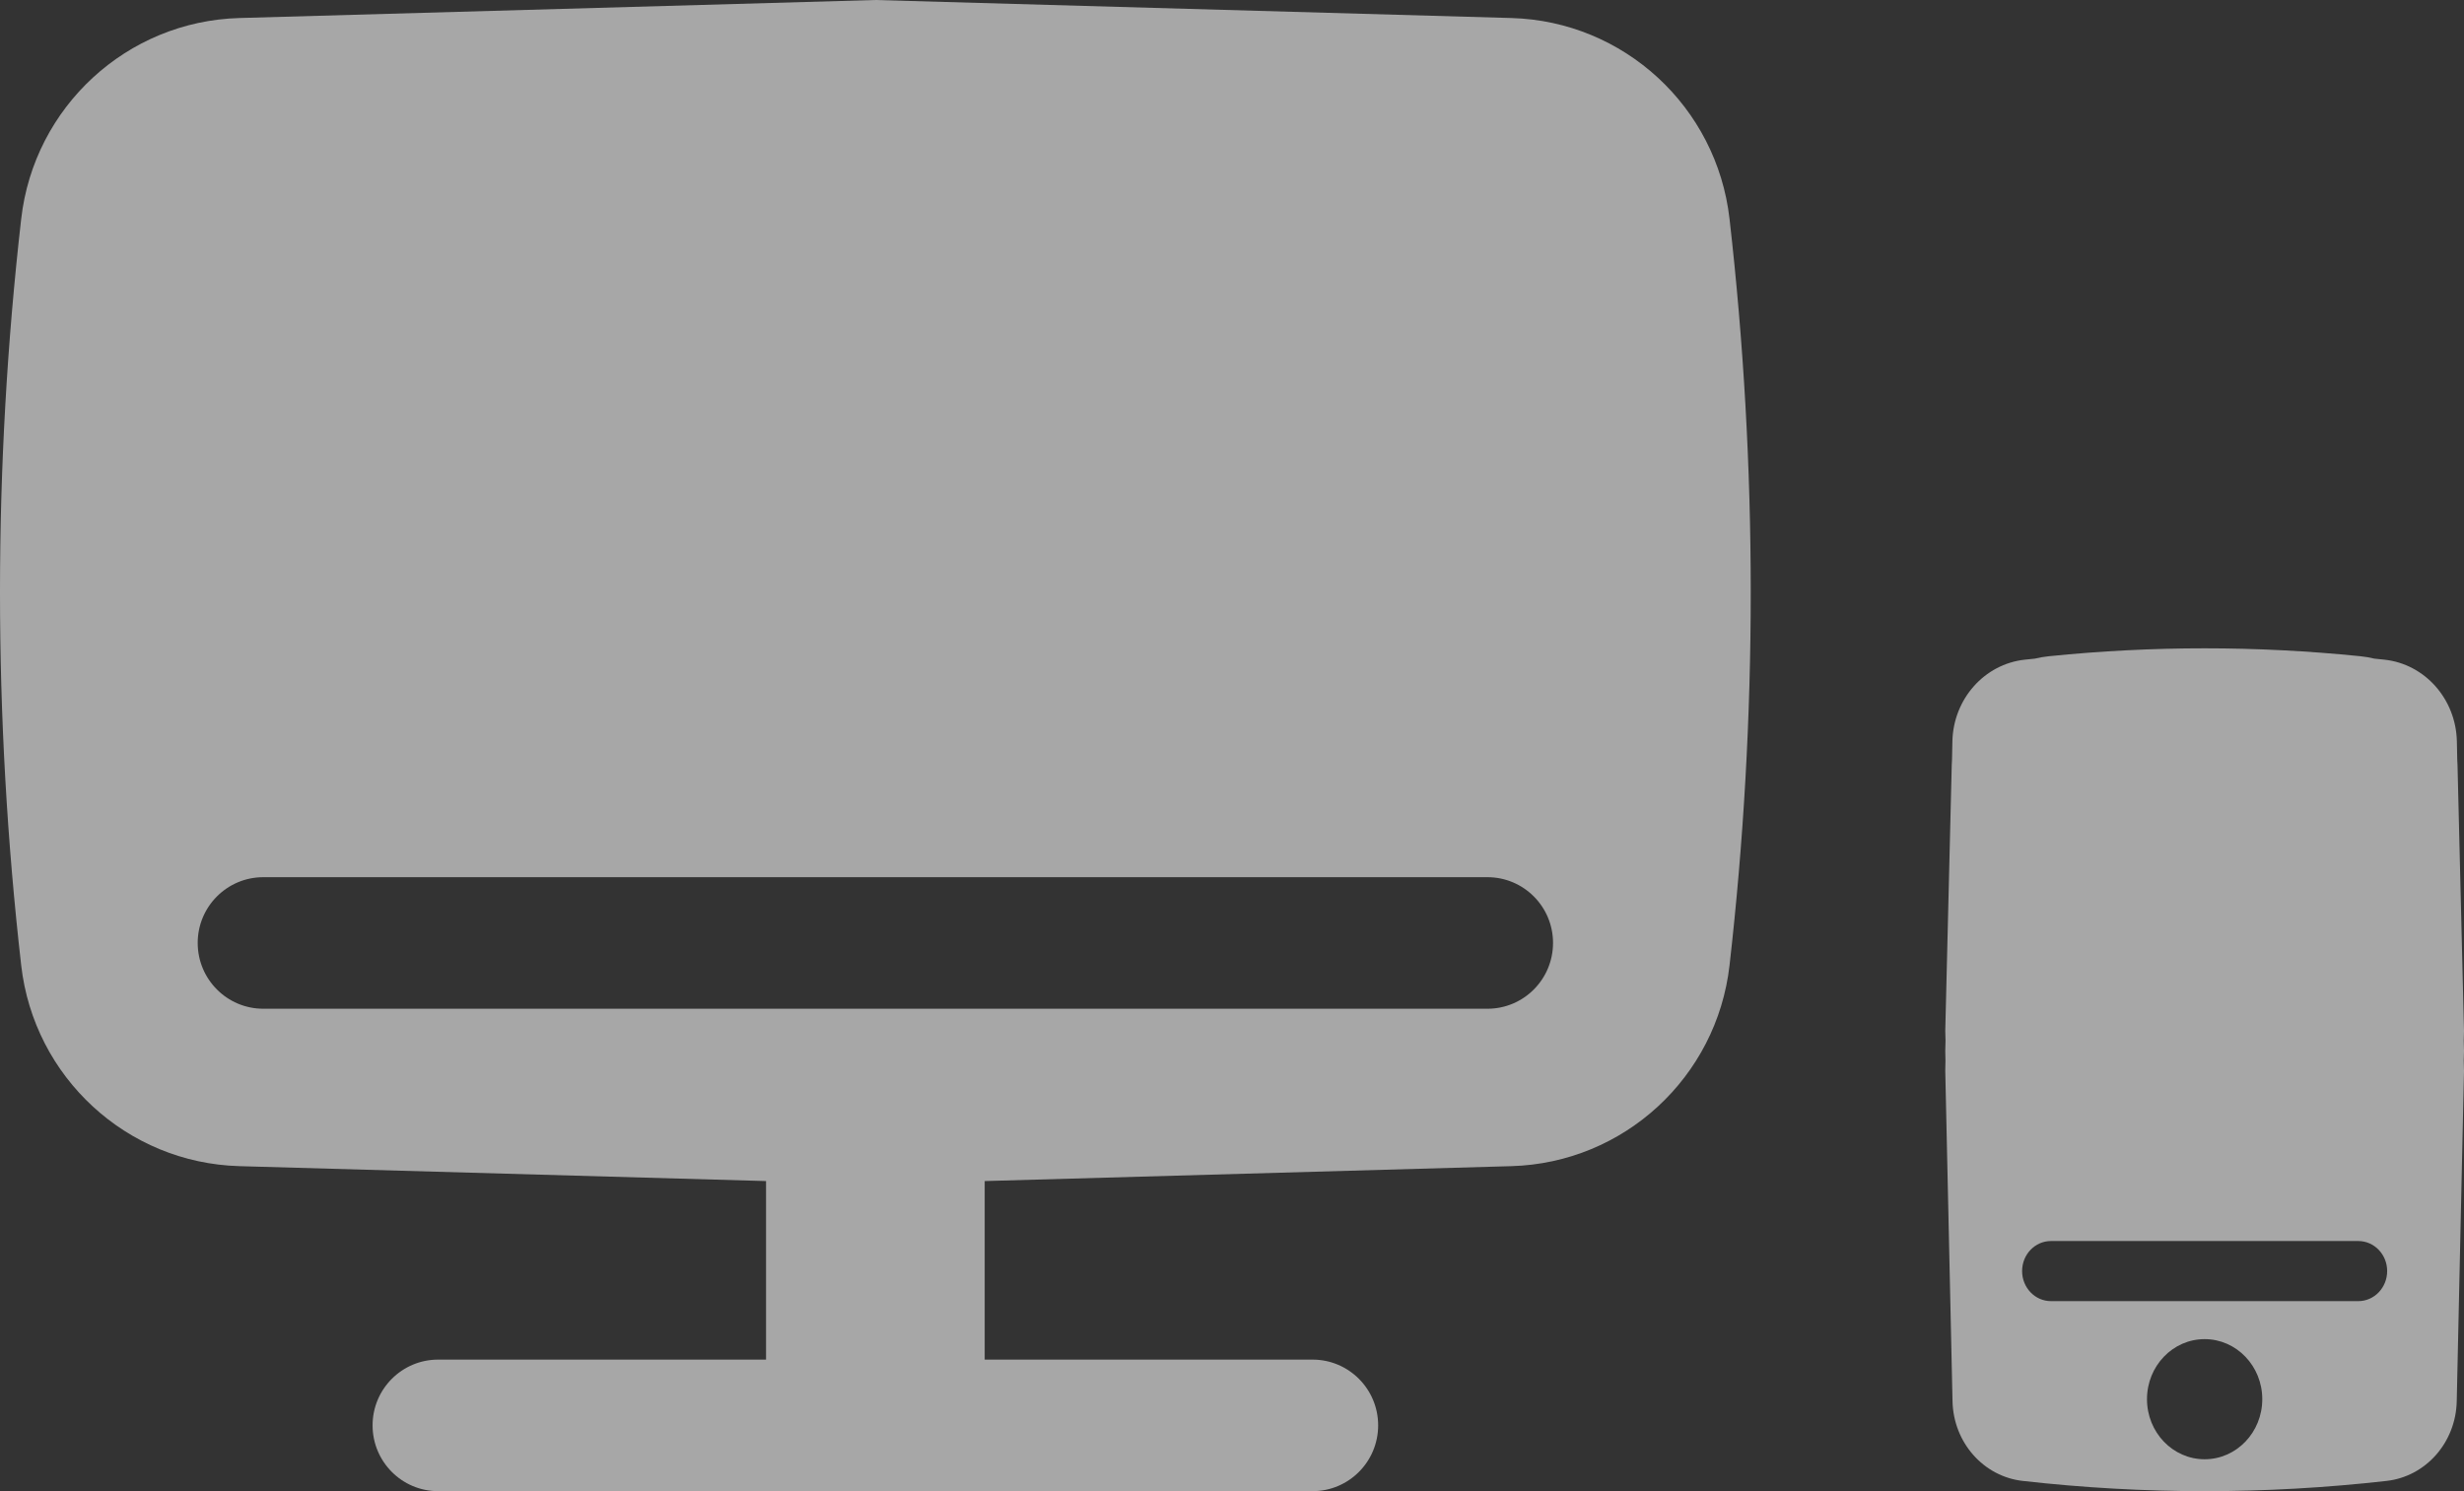 <svg width="38" height="23" viewBox="0 0 38 23" fill="none" xmlns="http://www.w3.org/2000/svg">
<rect x="0" y="0" width="38" height="23" fill="#333333" stroke="none"/>
<path fill-rule="evenodd" clip-rule="evenodd" d="M13.5 0L23.309 0.278C25.042 0.327 26.476 1.647 26.673 3.376C27.109 7.201 27.109 11.064 26.673 14.89C26.476 16.618 25.042 17.938 23.309 17.987L15.186 18.217V20.971H20.243C20.801 20.971 21.254 21.425 21.254 21.985C21.254 22.546 20.801 23 20.243 23H6.757C6.199 23 5.746 22.546 5.746 21.985C5.746 21.425 6.199 20.971 6.757 20.971H11.814V18.217L3.691 17.987C1.958 17.938 0.524 16.618 0.327 14.89C-0.109 11.064 -0.109 7.201 0.327 3.376C0.524 1.647 1.958 0.327 3.691 0.278L13.5 0ZM4.06 13.53C3.502 13.53 3.049 13.984 3.049 14.544C3.049 15.105 3.502 15.559 4.06 15.559H22.94C23.498 15.559 23.951 15.105 23.951 14.544C23.951 13.984 23.498 13.53 22.94 13.53H4.06Z" fill="white" fill-opacity="0.57"/>
<path fill-rule="evenodd" clip-rule="evenodd" d="M38 15.9L37.996 16.051L38 16.209L37.996 16.36L38 16.518L37.888 21.614C37.874 22.249 37.411 22.774 36.806 22.842C34.941 23.053 33.059 23.053 31.194 22.842C30.589 22.774 30.126 22.249 30.112 21.614L30 16.518L30.003 16.359L30 16.209L30.004 16.051L30 15.9L30.1 11.8C30.101 11.772 30.102 11.745 30.104 11.719L30.11 11.433C30.125 10.781 30.604 10.242 31.227 10.175C31.279 10.169 31.33 10.164 31.382 10.159C31.453 10.142 31.525 10.129 31.598 10.122C33.196 9.959 34.804 9.959 36.402 10.122C36.475 10.129 36.547 10.142 36.618 10.159C36.67 10.164 36.721 10.169 36.773 10.175C37.396 10.242 37.875 10.781 37.89 11.433L37.896 11.719C37.898 11.746 37.899 11.773 37.9 11.8L38 15.9ZM36.37 20.069C36.616 20.069 36.815 19.861 36.815 19.605C36.815 19.35 36.616 19.142 36.37 19.142H31.63C31.384 19.142 31.185 19.35 31.185 19.605C31.185 19.861 31.384 20.069 31.63 20.069H36.37ZM34 22.508C34.491 22.508 34.889 22.093 34.889 21.581C34.889 21.07 34.491 20.655 34 20.655C33.509 20.655 33.111 21.07 33.111 21.581C33.111 22.093 33.509 22.508 34 22.508Z" fill="white" fill-opacity="0.57"/>
</svg>
